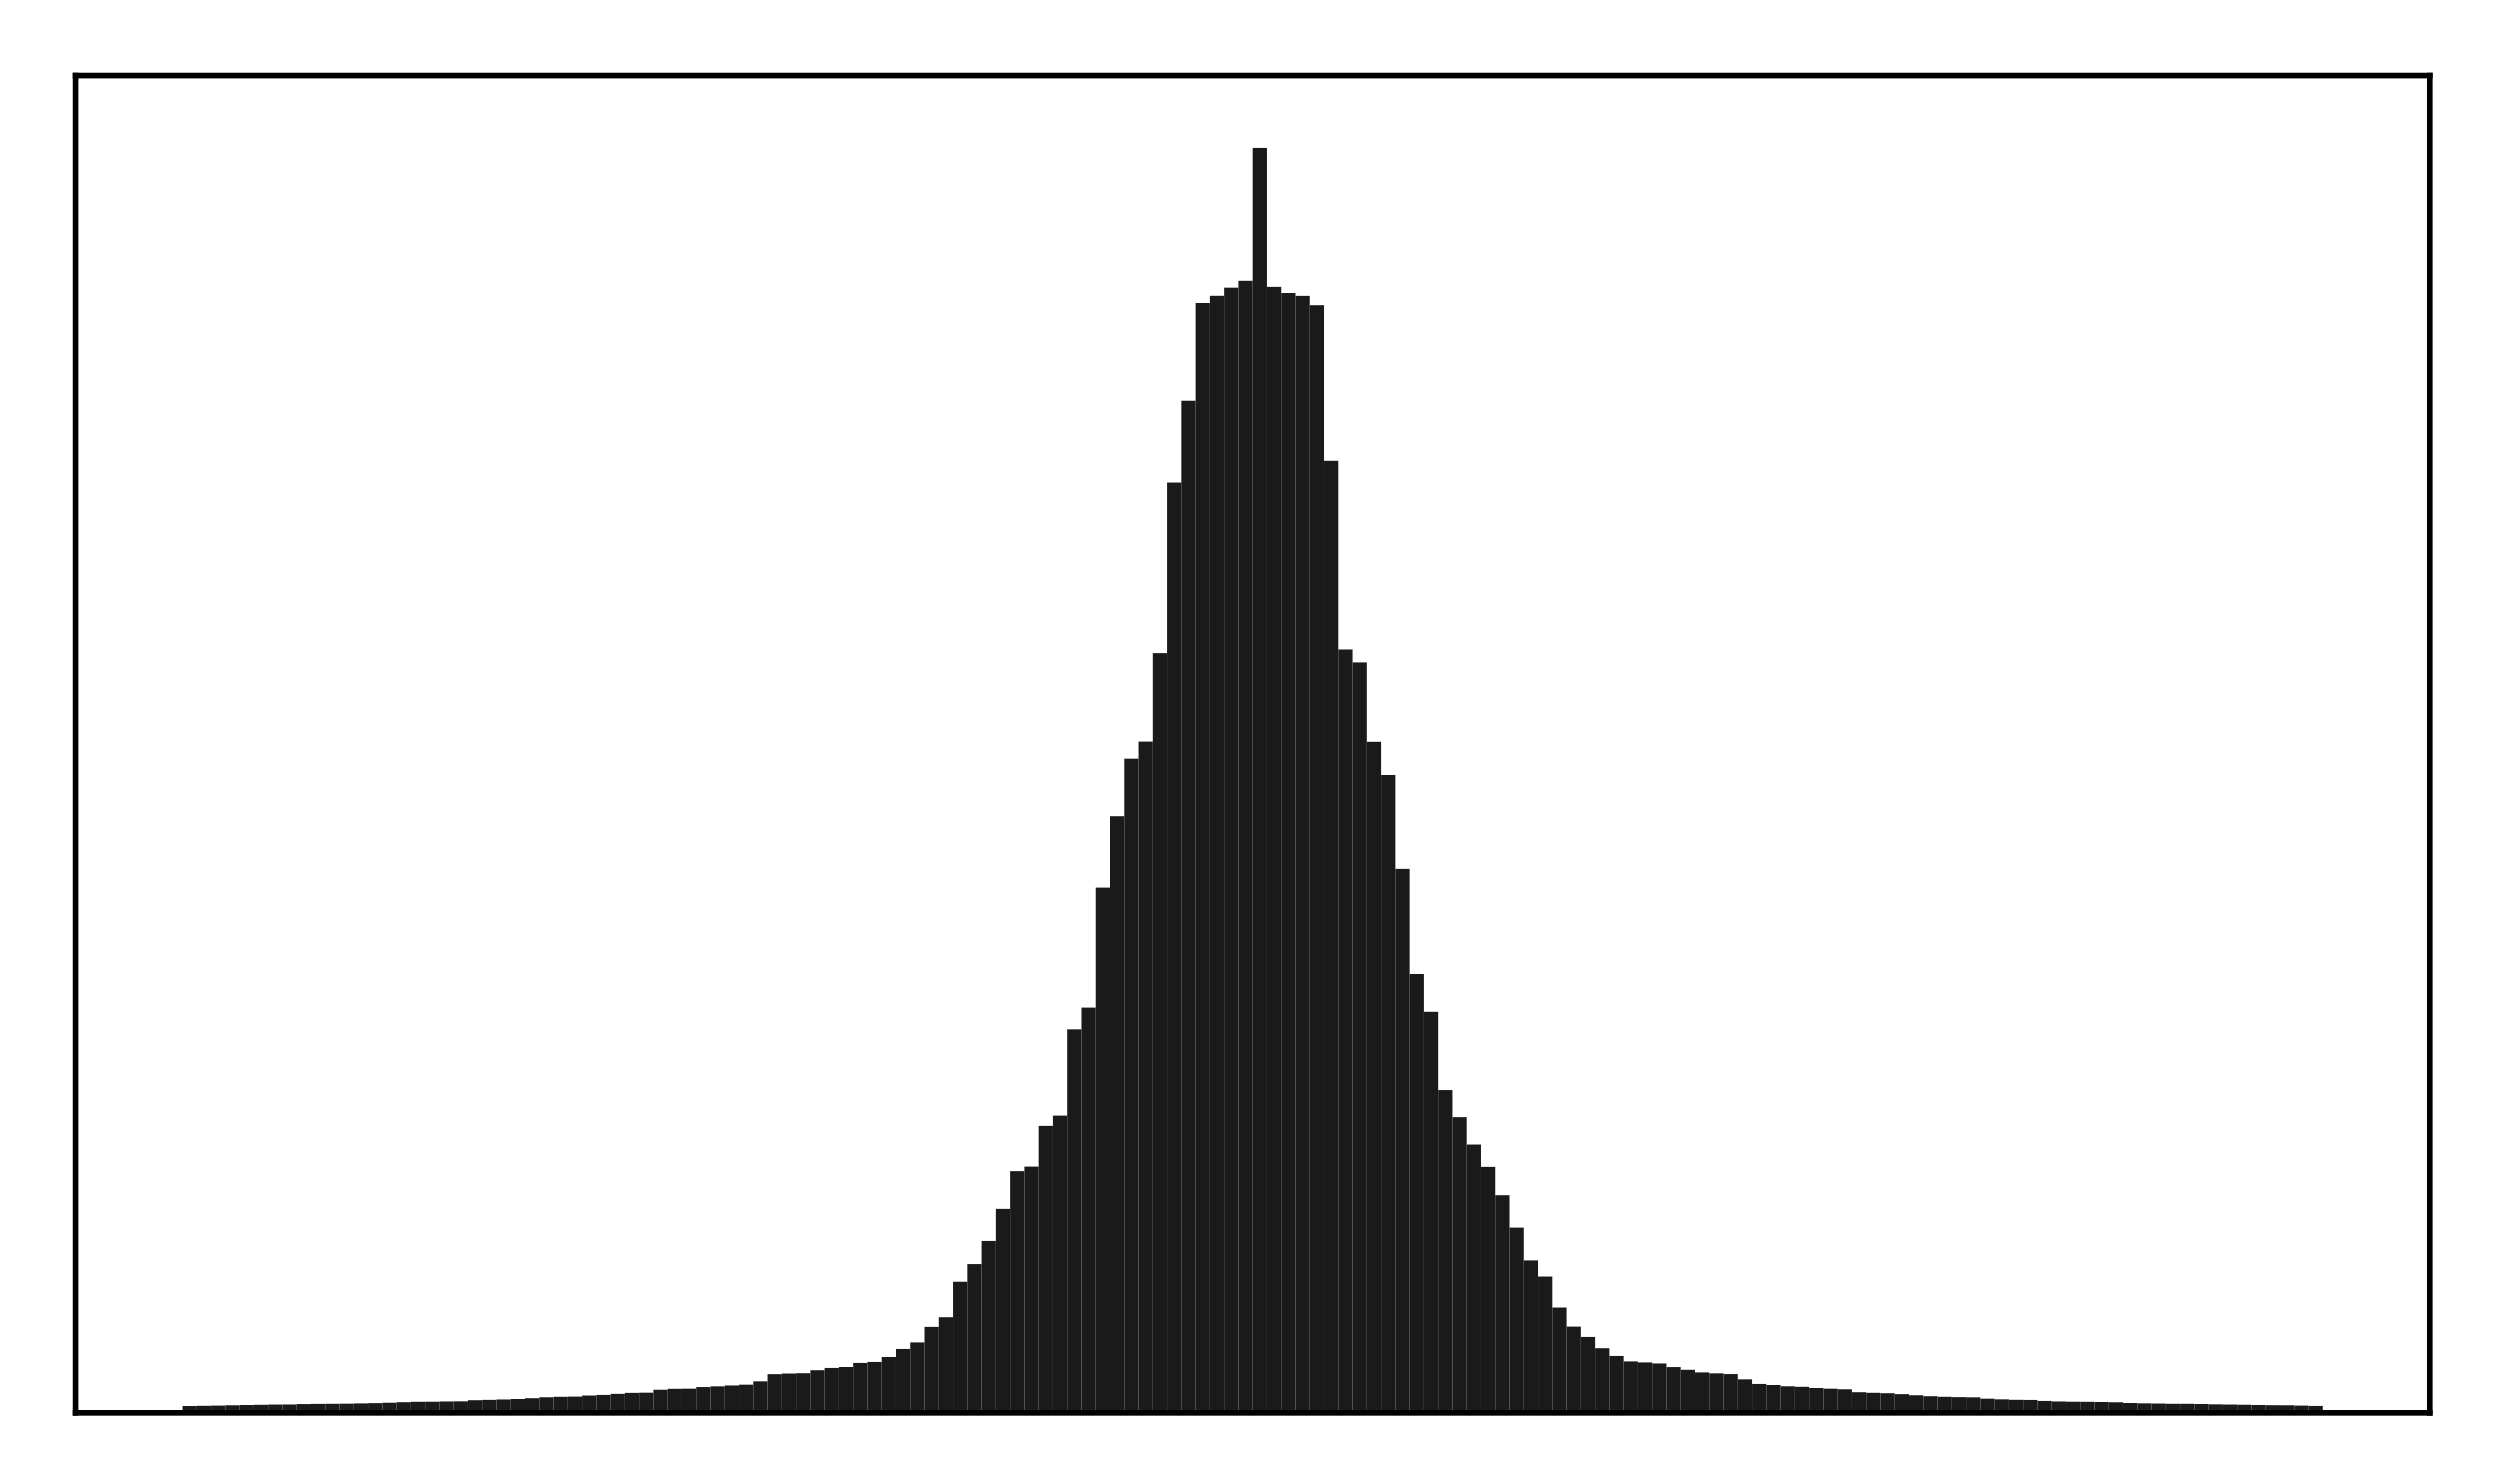 <?xml version="1.0" encoding="utf-8" standalone="no"?>
<!DOCTYPE svg PUBLIC "-//W3C//DTD SVG 1.1//EN"
  "http://www.w3.org/Graphics/SVG/1.1/DTD/svg11.dtd">
<!-- Created with matplotlib (http://matplotlib.org/) -->
<svg height="210pt" version="1.1" viewBox="0 0 354 210" width="354pt" xmlns="http://www.w3.org/2000/svg" xmlns:xlink="http://www.w3.org/1999/xlink">
 <defs>
  <style type="text/css">
*{stroke-linecap:butt;stroke-linejoin:round;}
  </style>
 </defs>
 <g id="figure_1">
  <g id="patch_1">
   <path d="M 0 210.76 
L 354.76 210.76 
L 354.76 0 
L 0 0 
z
" style="fill:#ffffff;"/>
  </g>
  <g id="axes_1">
   <g id="patch_2">
    <path d="M 10.7 200.06 
L 344.06 200.06 
L 344.06 10.7 
L 10.7 10.7 
z
" style="fill:#ffffff;"/>
   </g>
   <g id="patch_3">
    <path clip-path="url(#p3026531a85)" d="M 25.853 200.06 
L 27.873 200.06 
L 27.873 199.089 
L 25.853 199.089 
z
" style="fill:#1a1a1a;"/>
   </g>
   <g id="patch_4">
    <path clip-path="url(#p3026531a85)" d="M 27.873 200.06 
L 29.893 200.06 
L 29.893 199.061 
L 27.873 199.061 
z
" style="fill:#1a1a1a;"/>
   </g>
   <g id="patch_5">
    <path clip-path="url(#p3026531a85)" d="M 29.893 200.06 
L 31.914 200.06 
L 31.914 199.037 
L 29.893 199.037 
z
" style="fill:#1a1a1a;"/>
   </g>
   <g id="patch_6">
    <path clip-path="url(#p3026531a85)" d="M 31.914 200.06 
L 33.934 200.06 
L 33.934 198.982 
L 31.914 198.982 
z
" style="fill:#1a1a1a;"/>
   </g>
   <g id="patch_7">
    <path clip-path="url(#p3026531a85)" d="M 33.934 200.06 
L 35.955 200.06 
L 35.955 198.949 
L 33.934 198.949 
z
" style="fill:#1a1a1a;"/>
   </g>
   <g id="patch_8">
    <path clip-path="url(#p3026531a85)" d="M 35.955 200.06 
L 37.975 200.06 
L 37.975 198.917 
L 35.955 198.917 
z
" style="fill:#1a1a1a;"/>
   </g>
   <g id="patch_9">
    <path clip-path="url(#p3026531a85)" d="M 37.975 200.06 
L 39.995 200.06 
L 39.995 198.886 
L 37.975 198.886 
z
" style="fill:#1a1a1a;"/>
   </g>
   <g id="patch_10">
    <path clip-path="url(#p3026531a85)" d="M 39.995 200.06 
L 42.016 200.06 
L 42.016 198.874 
L 39.995 198.874 
z
" style="fill:#1a1a1a;"/>
   </g>
   <g id="patch_11">
    <path clip-path="url(#p3026531a85)" d="M 42.016 200.06 
L 44.036 200.06 
L 44.036 198.813 
L 42.016 198.813 
z
" style="fill:#1a1a1a;"/>
   </g>
   <g id="patch_12">
    <path clip-path="url(#p3026531a85)" d="M 44.036 200.06 
L 46.056 200.06 
L 46.056 198.784 
L 44.036 198.784 
z
" style="fill:#1a1a1a;"/>
   </g>
   <g id="patch_13">
    <path clip-path="url(#p3026531a85)" d="M 46.056 200.06 
L 48.077 200.06 
L 48.077 198.774 
L 46.056 198.774 
z
" style="fill:#1a1a1a;"/>
   </g>
   <g id="patch_14">
    <path clip-path="url(#p3026531a85)" d="M 48.077 200.06 
L 50.097 200.06 
L 50.097 198.763 
L 48.077 198.763 
z
" style="fill:#1a1a1a;"/>
   </g>
   <g id="patch_15">
    <path clip-path="url(#p3026531a85)" d="M 50.097 200.06 
L 52.117 200.06 
L 52.117 198.719 
L 50.097 198.719 
z
" style="fill:#1a1a1a;"/>
   </g>
   <g id="patch_16">
    <path clip-path="url(#p3026531a85)" d="M 52.117 200.06 
L 54.138 200.06 
L 54.138 198.682 
L 52.117 198.682 
z
" style="fill:#1a1a1a;"/>
   </g>
   <g id="patch_17">
    <path clip-path="url(#p3026531a85)" d="M 54.138 200.06 
L 56.158 200.06 
L 56.158 198.627 
L 54.138 198.627 
z
" style="fill:#1a1a1a;"/>
   </g>
   <g id="patch_18">
    <path clip-path="url(#p3026531a85)" d="M 56.158 200.06 
L 58.179 200.06 
L 58.179 198.552 
L 56.158 198.552 
z
" style="fill:#1a1a1a;"/>
   </g>
   <g id="patch_19">
    <path clip-path="url(#p3026531a85)" d="M 58.179 200.06 
L 60.199 200.06 
L 60.199 198.495 
L 58.179 198.495 
z
" style="fill:#1a1a1a;"/>
   </g>
   <g id="patch_20">
    <path clip-path="url(#p3026531a85)" d="M 60.199 200.06 
L 62.219 200.06 
L 62.219 198.488 
L 60.199 198.488 
z
" style="fill:#1a1a1a;"/>
   </g>
   <g id="patch_21">
    <path clip-path="url(#p3026531a85)" d="M 62.219 200.06 
L 64.24 200.06 
L 64.24 198.451 
L 62.219 198.451 
z
" style="fill:#1a1a1a;"/>
   </g>
   <g id="patch_22">
    <path clip-path="url(#p3026531a85)" d="M 64.24 200.06 
L 66.26 200.06 
L 66.26 198.432 
L 64.24 198.432 
z
" style="fill:#1a1a1a;"/>
   </g>
   <g id="patch_23">
    <path clip-path="url(#p3026531a85)" d="M 66.26 200.06 
L 68.28 200.06 
L 68.28 198.271 
L 66.26 198.271 
z
" style="fill:#1a1a1a;"/>
   </g>
   <g id="patch_24">
    <path clip-path="url(#p3026531a85)" d="M 68.28 200.06 
L 70.301 200.06 
L 70.301 198.217 
L 68.28 198.217 
z
" style="fill:#1a1a1a;"/>
   </g>
   <g id="patch_25">
    <path clip-path="url(#p3026531a85)" d="M 70.301 200.06 
L 72.321 200.06 
L 72.321 198.167 
L 70.301 198.167 
z
" style="fill:#1a1a1a;"/>
   </g>
   <g id="patch_26">
    <path clip-path="url(#p3026531a85)" d="M 72.321 200.06 
L 74.341 200.06 
L 74.341 198.103 
L 72.321 198.103 
z
" style="fill:#1a1a1a;"/>
   </g>
   <g id="patch_27">
    <path clip-path="url(#p3026531a85)" d="M 74.341 200.06 
L 76.362 200.06 
L 76.362 197.986 
L 74.341 197.986 
z
" style="fill:#1a1a1a;"/>
   </g>
   <g id="patch_28">
    <path clip-path="url(#p3026531a85)" d="M 76.362 200.06 
L 78.382 200.06 
L 78.382 197.855 
L 76.362 197.855 
z
" style="fill:#1a1a1a;"/>
   </g>
   <g id="patch_29">
    <path clip-path="url(#p3026531a85)" d="M 78.382 200.06 
L 80.403 200.06 
L 80.403 197.791 
L 78.382 197.791 
z
" style="fill:#1a1a1a;"/>
   </g>
   <g id="patch_30">
    <path clip-path="url(#p3026531a85)" d="M 80.403 200.06 
L 82.423 200.06 
L 82.423 197.757 
L 80.403 197.757 
z
" style="fill:#1a1a1a;"/>
   </g>
   <g id="patch_31">
    <path clip-path="url(#p3026531a85)" d="M 82.423 200.06 
L 84.443 200.06 
L 84.443 197.604 
L 82.423 197.604 
z
" style="fill:#1a1a1a;"/>
   </g>
   <g id="patch_32">
    <path clip-path="url(#p3026531a85)" d="M 84.443 200.06 
L 86.464 200.06 
L 86.464 197.525 
L 84.443 197.525 
z
" style="fill:#1a1a1a;"/>
   </g>
   <g id="patch_33">
    <path clip-path="url(#p3026531a85)" d="M 86.464 200.06 
L 88.484 200.06 
L 88.484 197.371 
L 86.464 197.371 
z
" style="fill:#1a1a1a;"/>
   </g>
   <g id="patch_34">
    <path clip-path="url(#p3026531a85)" d="M 88.484 200.06 
L 90.504 200.06 
L 90.504 197.227 
L 88.484 197.227 
z
" style="fill:#1a1a1a;"/>
   </g>
   <g id="patch_35">
    <path clip-path="url(#p3026531a85)" d="M 90.504 200.06 
L 92.525 200.06 
L 92.525 197.206 
L 90.504 197.206 
z
" style="fill:#1a1a1a;"/>
   </g>
   <g id="patch_36">
    <path clip-path="url(#p3026531a85)" d="M 92.525 200.06 
L 94.545 200.06 
L 94.545 196.788 
L 92.525 196.788 
z
" style="fill:#1a1a1a;"/>
   </g>
   <g id="patch_37">
    <path clip-path="url(#p3026531a85)" d="M 94.545 200.06 
L 96.565 200.06 
L 96.565 196.653 
L 94.545 196.653 
z
" style="fill:#1a1a1a;"/>
   </g>
   <g id="patch_38">
    <path clip-path="url(#p3026531a85)" d="M 96.565 200.06 
L 98.586 200.06 
L 98.586 196.632 
L 96.565 196.632 
z
" style="fill:#1a1a1a;"/>
   </g>
   <g id="patch_39">
    <path clip-path="url(#p3026531a85)" d="M 98.586 200.06 
L 100.606 200.06 
L 100.606 196.407 
L 98.586 196.407 
z
" style="fill:#1a1a1a;"/>
   </g>
   <g id="patch_40">
    <path clip-path="url(#p3026531a85)" d="M 100.606 200.06 
L 102.627 200.06 
L 102.627 196.303 
L 100.606 196.303 
z
" style="fill:#1a1a1a;"/>
   </g>
   <g id="patch_41">
    <path clip-path="url(#p3026531a85)" d="M 102.627 200.06 
L 104.647 200.06 
L 104.647 196.186 
L 102.627 196.186 
z
" style="fill:#1a1a1a;"/>
   </g>
   <g id="patch_42">
    <path clip-path="url(#p3026531a85)" d="M 104.647 200.06 
L 106.667 200.06 
L 106.667 196.069 
L 104.647 196.069 
z
" style="fill:#1a1a1a;"/>
   </g>
   <g id="patch_43">
    <path clip-path="url(#p3026531a85)" d="M 106.667 200.06 
L 108.688 200.06 
L 108.688 195.597 
L 106.667 195.597 
z
" style="fill:#1a1a1a;"/>
   </g>
   <g id="patch_44">
    <path clip-path="url(#p3026531a85)" d="M 108.688 200.06 
L 110.708 200.06 
L 110.708 194.575 
L 108.688 194.575 
z
" style="fill:#1a1a1a;"/>
   </g>
   <g id="patch_45">
    <path clip-path="url(#p3026531a85)" d="M 110.708 200.06 
L 112.728 200.06 
L 112.728 194.492 
L 110.708 194.492 
z
" style="fill:#1a1a1a;"/>
   </g>
   <g id="patch_46">
    <path clip-path="url(#p3026531a85)" d="M 112.728 200.06 
L 114.749 200.06 
L 114.749 194.448 
L 112.728 194.448 
z
" style="fill:#1a1a1a;"/>
   </g>
   <g id="patch_47">
    <path clip-path="url(#p3026531a85)" d="M 114.749 200.06 
L 116.769 200.06 
L 116.769 194.023 
L 114.749 194.023 
z
" style="fill:#1a1a1a;"/>
   </g>
   <g id="patch_48">
    <path clip-path="url(#p3026531a85)" d="M 116.769 200.06 
L 118.789 200.06 
L 118.789 193.695 
L 116.769 193.695 
z
" style="fill:#1a1a1a;"/>
   </g>
   <g id="patch_49">
    <path clip-path="url(#p3026531a85)" d="M 118.789 200.06 
L 120.81 200.06 
L 120.81 193.566 
L 118.789 193.566 
z
" style="fill:#1a1a1a;"/>
   </g>
   <g id="patch_50">
    <path clip-path="url(#p3026531a85)" d="M 120.81 200.06 
L 122.83 200.06 
L 122.83 192.996 
L 120.81 192.996 
z
" style="fill:#1a1a1a;"/>
   </g>
   <g id="patch_51">
    <path clip-path="url(#p3026531a85)" d="M 122.83 200.06 
L 124.851 200.06 
L 124.851 192.85 
L 122.83 192.85 
z
" style="fill:#1a1a1a;"/>
   </g>
   <g id="patch_52">
    <path clip-path="url(#p3026531a85)" d="M 124.851 200.06 
L 126.871 200.06 
L 126.871 192.151 
L 124.851 192.151 
z
" style="fill:#1a1a1a;"/>
   </g>
   <g id="patch_53">
    <path clip-path="url(#p3026531a85)" d="M 126.871 200.06 
L 128.891 200.06 
L 128.891 191.009 
L 126.871 191.009 
z
" style="fill:#1a1a1a;"/>
   </g>
   <g id="patch_54">
    <path clip-path="url(#p3026531a85)" d="M 128.891 200.06 
L 130.912 200.06 
L 130.912 190.079 
L 128.891 190.079 
z
" style="fill:#1a1a1a;"/>
   </g>
   <g id="patch_55">
    <path clip-path="url(#p3026531a85)" d="M 130.912 200.06 
L 132.932 200.06 
L 132.932 187.881 
L 130.912 187.881 
z
" style="fill:#1a1a1a;"/>
   </g>
   <g id="patch_56">
    <path clip-path="url(#p3026531a85)" d="M 132.932 200.06 
L 134.952 200.06 
L 134.952 186.52 
L 132.932 186.52 
z
" style="fill:#1a1a1a;"/>
   </g>
   <g id="patch_57">
    <path clip-path="url(#p3026531a85)" d="M 134.952 200.06 
L 136.973 200.06 
L 136.973 181.494 
L 134.952 181.494 
z
" style="fill:#1a1a1a;"/>
   </g>
   <g id="patch_58">
    <path clip-path="url(#p3026531a85)" d="M 136.973 200.06 
L 138.993 200.06 
L 138.993 178.992 
L 136.973 178.992 
z
" style="fill:#1a1a1a;"/>
   </g>
   <g id="patch_59">
    <path clip-path="url(#p3026531a85)" d="M 138.993 200.06 
L 141.013 200.06 
L 141.013 175.718 
L 138.993 175.718 
z
" style="fill:#1a1a1a;"/>
   </g>
   <g id="patch_60">
    <path clip-path="url(#p3026531a85)" d="M 141.013 200.06 
L 143.034 200.06 
L 143.034 171.171 
L 141.013 171.171 
z
" style="fill:#1a1a1a;"/>
   </g>
   <g id="patch_61">
    <path clip-path="url(#p3026531a85)" d="M 143.034 200.06 
L 145.054 200.06 
L 145.054 165.828 
L 143.034 165.828 
z
" style="fill:#1a1a1a;"/>
   </g>
   <g id="patch_62">
    <path clip-path="url(#p3026531a85)" d="M 145.054 200.06 
L 147.075 200.06 
L 147.075 165.192 
L 145.054 165.192 
z
" style="fill:#1a1a1a;"/>
   </g>
   <g id="patch_63">
    <path clip-path="url(#p3026531a85)" d="M 147.075 200.06 
L 149.095 200.06 
L 149.095 159.425 
L 147.075 159.425 
z
" style="fill:#1a1a1a;"/>
   </g>
   <g id="patch_64">
    <path clip-path="url(#p3026531a85)" d="M 149.095 200.06 
L 151.115 200.06 
L 151.115 157.967 
L 149.095 157.967 
z
" style="fill:#1a1a1a;"/>
   </g>
   <g id="patch_65">
    <path clip-path="url(#p3026531a85)" d="M 151.115 200.06 
L 153.136 200.06 
L 153.136 145.754 
L 151.115 145.754 
z
" style="fill:#1a1a1a;"/>
   </g>
   <g id="patch_66">
    <path clip-path="url(#p3026531a85)" d="M 153.136 200.06 
L 155.156 200.06 
L 155.156 142.681 
L 153.136 142.681 
z
" style="fill:#1a1a1a;"/>
   </g>
   <g id="patch_67">
    <path clip-path="url(#p3026531a85)" d="M 155.156 200.06 
L 157.176 200.06 
L 157.176 125.689 
L 155.156 125.689 
z
" style="fill:#1a1a1a;"/>
   </g>
   <g id="patch_68">
    <path clip-path="url(#p3026531a85)" d="M 157.176 200.06 
L 159.197 200.06 
L 159.197 115.573 
L 157.176 115.573 
z
" style="fill:#1a1a1a;"/>
   </g>
   <g id="patch_69">
    <path clip-path="url(#p3026531a85)" d="M 159.197 200.06 
L 161.217 200.06 
L 161.217 107.429 
L 159.197 107.429 
z
" style="fill:#1a1a1a;"/>
   </g>
   <g id="patch_70">
    <path clip-path="url(#p3026531a85)" d="M 161.217 200.06 
L 163.237 200.06 
L 163.237 105.009 
L 161.217 105.009 
z
" style="fill:#1a1a1a;"/>
   </g>
   <g id="patch_71">
    <path clip-path="url(#p3026531a85)" d="M 163.237 200.06 
L 165.258 200.06 
L 165.258 92.482 
L 163.237 92.482 
z
" style="fill:#1a1a1a;"/>
   </g>
   <g id="patch_72">
    <path clip-path="url(#p3026531a85)" d="M 165.258 200.06 
L 167.278 200.06 
L 167.278 68.323 
L 165.258 68.323 
z
" style="fill:#1a1a1a;"/>
   </g>
   <g id="patch_73">
    <path clip-path="url(#p3026531a85)" d="M 167.278 200.06 
L 169.299 200.06 
L 169.299 56.745 
L 167.278 56.745 
z
" style="fill:#1a1a1a;"/>
   </g>
   <g id="patch_74">
    <path clip-path="url(#p3026531a85)" d="M 169.299 200.06 
L 171.319 200.06 
L 171.319 42.902 
L 169.299 42.902 
z
" style="fill:#1a1a1a;"/>
   </g>
   <g id="patch_75">
    <path clip-path="url(#p3026531a85)" d="M 171.319 200.06 
L 173.339 200.06 
L 173.339 41.89 
L 171.319 41.89 
z
" style="fill:#1a1a1a;"/>
   </g>
   <g id="patch_76">
    <path clip-path="url(#p3026531a85)" d="M 173.339 200.06 
L 175.36 200.06 
L 175.36 40.738 
L 173.339 40.738 
z
" style="fill:#1a1a1a;"/>
   </g>
   <g id="patch_77">
    <path clip-path="url(#p3026531a85)" d="M 175.36 200.06 
L 177.38 200.06 
L 177.38 39.761 
L 175.36 39.761 
z
" style="fill:#1a1a1a;"/>
   </g>
   <g id="patch_78">
    <path clip-path="url(#p3026531a85)" d="M 177.38 200.06 
L 179.4 200.06 
L 179.4 20.947 
L 177.38 20.947 
z
" style="fill:#1a1a1a;"/>
   </g>
   <g id="patch_79">
    <path clip-path="url(#p3026531a85)" d="M 179.4 200.06 
L 181.421 200.06 
L 181.421 40.625 
L 179.4 40.625 
z
" style="fill:#1a1a1a;"/>
   </g>
   <g id="patch_80">
    <path clip-path="url(#p3026531a85)" d="M 181.421 200.06 
L 183.441 200.06 
L 183.441 41.488 
L 181.421 41.488 
z
" style="fill:#1a1a1a;"/>
   </g>
   <g id="patch_81">
    <path clip-path="url(#p3026531a85)" d="M 183.441 200.06 
L 185.461 200.06 
L 185.461 41.894 
L 183.441 41.894 
z
" style="fill:#1a1a1a;"/>
   </g>
   <g id="patch_82">
    <path clip-path="url(#p3026531a85)" d="M 185.461 200.06 
L 187.482 200.06 
L 187.482 43.216 
L 185.461 43.216 
z
" style="fill:#1a1a1a;"/>
   </g>
   <g id="patch_83">
    <path clip-path="url(#p3026531a85)" d="M 187.482 200.06 
L 189.502 200.06 
L 189.502 65.249 
L 187.482 65.249 
z
" style="fill:#1a1a1a;"/>
   </g>
   <g id="patch_84">
    <path clip-path="url(#p3026531a85)" d="M 189.502 200.06 
L 191.523 200.06 
L 191.523 91.962 
L 189.502 91.962 
z
" style="fill:#1a1a1a;"/>
   </g>
   <g id="patch_85">
    <path clip-path="url(#p3026531a85)" d="M 191.523 200.06 
L 193.543 200.06 
L 193.543 93.791 
L 191.523 93.791 
z
" style="fill:#1a1a1a;"/>
   </g>
   <g id="patch_86">
    <path clip-path="url(#p3026531a85)" d="M 193.543 200.06 
L 195.563 200.06 
L 195.563 105.037 
L 193.543 105.037 
z
" style="fill:#1a1a1a;"/>
   </g>
   <g id="patch_87">
    <path clip-path="url(#p3026531a85)" d="M 195.563 200.06 
L 197.584 200.06 
L 197.584 109.74 
L 195.563 109.74 
z
" style="fill:#1a1a1a;"/>
   </g>
   <g id="patch_88">
    <path clip-path="url(#p3026531a85)" d="M 197.584 200.06 
L 199.604 200.06 
L 199.604 123.027 
L 197.584 123.027 
z
" style="fill:#1a1a1a;"/>
   </g>
   <g id="patch_89">
    <path clip-path="url(#p3026531a85)" d="M 199.604 200.06 
L 201.624 200.06 
L 201.624 137.92 
L 199.604 137.92 
z
" style="fill:#1a1a1a;"/>
   </g>
   <g id="patch_90">
    <path clip-path="url(#p3026531a85)" d="M 201.624 200.06 
L 203.645 200.06 
L 203.645 143.272 
L 201.624 143.272 
z
" style="fill:#1a1a1a;"/>
   </g>
   <g id="patch_91">
    <path clip-path="url(#p3026531a85)" d="M 203.645 200.06 
L 205.665 200.06 
L 205.665 154.353 
L 203.645 154.353 
z
" style="fill:#1a1a1a;"/>
   </g>
   <g id="patch_92">
    <path clip-path="url(#p3026531a85)" d="M 205.665 200.06 
L 207.685 200.06 
L 207.685 158.188 
L 205.665 158.188 
z
" style="fill:#1a1a1a;"/>
   </g>
   <g id="patch_93">
    <path clip-path="url(#p3026531a85)" d="M 207.685 200.06 
L 209.706 200.06 
L 209.706 162.069 
L 207.685 162.069 
z
" style="fill:#1a1a1a;"/>
   </g>
   <g id="patch_94">
    <path clip-path="url(#p3026531a85)" d="M 209.706 200.06 
L 211.726 200.06 
L 211.726 165.233 
L 209.706 165.233 
z
" style="fill:#1a1a1a;"/>
   </g>
   <g id="patch_95">
    <path clip-path="url(#p3026531a85)" d="M 211.726 200.06 
L 213.747 200.06 
L 213.747 169.24 
L 211.726 169.24 
z
" style="fill:#1a1a1a;"/>
   </g>
   <g id="patch_96">
    <path clip-path="url(#p3026531a85)" d="M 213.747 200.06 
L 215.767 200.06 
L 215.767 173.831 
L 213.747 173.831 
z
" style="fill:#1a1a1a;"/>
   </g>
   <g id="patch_97">
    <path clip-path="url(#p3026531a85)" d="M 215.767 200.06 
L 217.787 200.06 
L 217.787 178.47 
L 215.767 178.47 
z
" style="fill:#1a1a1a;"/>
   </g>
   <g id="patch_98">
    <path clip-path="url(#p3026531a85)" d="M 217.787 200.06 
L 219.808 200.06 
L 219.808 180.761 
L 217.787 180.761 
z
" style="fill:#1a1a1a;"/>
   </g>
   <g id="patch_99">
    <path clip-path="url(#p3026531a85)" d="M 219.808 200.06 
L 221.828 200.06 
L 221.828 185.144 
L 219.808 185.144 
z
" style="fill:#1a1a1a;"/>
   </g>
   <g id="patch_100">
    <path clip-path="url(#p3026531a85)" d="M 221.828 200.06 
L 223.848 200.06 
L 223.848 187.846 
L 221.828 187.846 
z
" style="fill:#1a1a1a;"/>
   </g>
   <g id="patch_101">
    <path clip-path="url(#p3026531a85)" d="M 223.848 200.06 
L 225.869 200.06 
L 225.869 189.311 
L 223.848 189.311 
z
" style="fill:#1a1a1a;"/>
   </g>
   <g id="patch_102">
    <path clip-path="url(#p3026531a85)" d="M 225.869 200.06 
L 227.889 200.06 
L 227.889 190.904 
L 225.869 190.904 
z
" style="fill:#1a1a1a;"/>
   </g>
   <g id="patch_103">
    <path clip-path="url(#p3026531a85)" d="M 227.889 200.06 
L 229.909 200.06 
L 229.909 191.999 
L 227.889 191.999 
z
" style="fill:#1a1a1a;"/>
   </g>
   <g id="patch_104">
    <path clip-path="url(#p3026531a85)" d="M 229.909 200.06 
L 231.93 200.06 
L 231.93 192.775 
L 229.909 192.775 
z
" style="fill:#1a1a1a;"/>
   </g>
   <g id="patch_105">
    <path clip-path="url(#p3026531a85)" d="M 231.93 200.06 
L 233.95 200.06 
L 233.95 192.912 
L 231.93 192.912 
z
" style="fill:#1a1a1a;"/>
   </g>
   <g id="patch_106">
    <path clip-path="url(#p3026531a85)" d="M 233.95 200.06 
L 235.971 200.06 
L 235.971 193.071 
L 233.95 193.071 
z
" style="fill:#1a1a1a;"/>
   </g>
   <g id="patch_107">
    <path clip-path="url(#p3026531a85)" d="M 235.971 200.06 
L 237.991 200.06 
L 237.991 193.576 
L 235.971 193.576 
z
" style="fill:#1a1a1a;"/>
   </g>
   <g id="patch_108">
    <path clip-path="url(#p3026531a85)" d="M 237.991 200.06 
L 240.011 200.06 
L 240.011 193.967 
L 237.991 193.967 
z
" style="fill:#1a1a1a;"/>
   </g>
   <g id="patch_109">
    <path clip-path="url(#p3026531a85)" d="M 240.011 200.06 
L 242.032 200.06 
L 242.032 194.327 
L 240.011 194.327 
z
" style="fill:#1a1a1a;"/>
   </g>
   <g id="patch_110">
    <path clip-path="url(#p3026531a85)" d="M 242.032 200.06 
L 244.052 200.06 
L 244.052 194.466 
L 242.032 194.466 
z
" style="fill:#1a1a1a;"/>
   </g>
   <g id="patch_111">
    <path clip-path="url(#p3026531a85)" d="M 244.052 200.06 
L 246.072 200.06 
L 246.072 194.565 
L 244.052 194.565 
z
" style="fill:#1a1a1a;"/>
   </g>
   <g id="patch_112">
    <path clip-path="url(#p3026531a85)" d="M 246.072 200.06 
L 248.093 200.06 
L 248.093 195.311 
L 246.072 195.311 
z
" style="fill:#1a1a1a;"/>
   </g>
   <g id="patch_113">
    <path clip-path="url(#p3026531a85)" d="M 248.093 200.06 
L 250.113 200.06 
L 250.113 195.969 
L 248.093 195.969 
z
" style="fill:#1a1a1a;"/>
   </g>
   <g id="patch_114">
    <path clip-path="url(#p3026531a85)" d="M 250.113 200.06 
L 252.133 200.06 
L 252.133 196.118 
L 250.113 196.118 
z
" style="fill:#1a1a1a;"/>
   </g>
   <g id="patch_115">
    <path clip-path="url(#p3026531a85)" d="M 252.133 200.06 
L 254.154 200.06 
L 254.154 196.297 
L 252.133 196.297 
z
" style="fill:#1a1a1a;"/>
   </g>
   <g id="patch_116">
    <path clip-path="url(#p3026531a85)" d="M 254.154 200.06 
L 256.174 200.06 
L 256.174 196.368 
L 254.154 196.368 
z
" style="fill:#1a1a1a;"/>
   </g>
   <g id="patch_117">
    <path clip-path="url(#p3026531a85)" d="M 256.174 200.06 
L 258.195 200.06 
L 258.195 196.537 
L 256.174 196.537 
z
" style="fill:#1a1a1a;"/>
   </g>
   <g id="patch_118">
    <path clip-path="url(#p3026531a85)" d="M 258.195 200.06 
L 260.215 200.06 
L 260.215 196.633 
L 258.195 196.633 
z
" style="fill:#1a1a1a;"/>
   </g>
   <g id="patch_119">
    <path clip-path="url(#p3026531a85)" d="M 260.215 200.06 
L 262.235 200.06 
L 262.235 196.718 
L 260.215 196.718 
z
" style="fill:#1a1a1a;"/>
   </g>
   <g id="patch_120">
    <path clip-path="url(#p3026531a85)" d="M 262.235 200.06 
L 264.256 200.06 
L 264.256 197.14 
L 262.235 197.14 
z
" style="fill:#1a1a1a;"/>
   </g>
   <g id="patch_121">
    <path clip-path="url(#p3026531a85)" d="M 264.256 200.06 
L 266.276 200.06 
L 266.276 197.218 
L 264.256 197.218 
z
" style="fill:#1a1a1a;"/>
   </g>
   <g id="patch_122">
    <path clip-path="url(#p3026531a85)" d="M 266.276 200.06 
L 268.296 200.06 
L 268.296 197.274 
L 266.276 197.274 
z
" style="fill:#1a1a1a;"/>
   </g>
   <g id="patch_123">
    <path clip-path="url(#p3026531a85)" d="M 268.296 200.06 
L 270.317 200.06 
L 270.317 197.408 
L 268.296 197.408 
z
" style="fill:#1a1a1a;"/>
   </g>
   <g id="patch_124">
    <path clip-path="url(#p3026531a85)" d="M 270.317 200.06 
L 272.337 200.06 
L 272.337 197.569 
L 270.317 197.569 
z
" style="fill:#1a1a1a;"/>
   </g>
   <g id="patch_125">
    <path clip-path="url(#p3026531a85)" d="M 272.337 200.06 
L 274.357 200.06 
L 274.357 197.703 
L 272.337 197.703 
z
" style="fill:#1a1a1a;"/>
   </g>
   <g id="patch_126">
    <path clip-path="url(#p3026531a85)" d="M 274.357 200.06 
L 276.378 200.06 
L 276.378 197.785 
L 274.357 197.785 
z
" style="fill:#1a1a1a;"/>
   </g>
   <g id="patch_127">
    <path clip-path="url(#p3026531a85)" d="M 276.378 200.06 
L 278.398 200.06 
L 278.398 197.835 
L 276.378 197.835 
z
" style="fill:#1a1a1a;"/>
   </g>
   <g id="patch_128">
    <path clip-path="url(#p3026531a85)" d="M 278.398 200.06 
L 280.419 200.06 
L 280.419 197.866 
L 278.398 197.866 
z
" style="fill:#1a1a1a;"/>
   </g>
   <g id="patch_129">
    <path clip-path="url(#p3026531a85)" d="M 280.419 200.06 
L 282.439 200.06 
L 282.439 198.047 
L 280.419 198.047 
z
" style="fill:#1a1a1a;"/>
   </g>
   <g id="patch_130">
    <path clip-path="url(#p3026531a85)" d="M 282.439 200.06 
L 284.459 200.06 
L 284.459 198.142 
L 282.439 198.142 
z
" style="fill:#1a1a1a;"/>
   </g>
   <g id="patch_131">
    <path clip-path="url(#p3026531a85)" d="M 284.459 200.06 
L 286.48 200.06 
L 286.48 198.214 
L 284.459 198.214 
z
" style="fill:#1a1a1a;"/>
   </g>
   <g id="patch_132">
    <path clip-path="url(#p3026531a85)" d="M 286.48 200.06 
L 288.5 200.06 
L 288.5 198.234 
L 286.48 198.234 
z
" style="fill:#1a1a1a;"/>
   </g>
   <g id="patch_133">
    <path clip-path="url(#p3026531a85)" d="M 288.5 200.06 
L 290.52 200.06 
L 290.52 198.371 
L 288.5 198.371 
z
" style="fill:#1a1a1a;"/>
   </g>
   <g id="patch_134">
    <path clip-path="url(#p3026531a85)" d="M 290.52 200.06 
L 292.541 200.06 
L 292.541 198.444 
L 290.52 198.444 
z
" style="fill:#1a1a1a;"/>
   </g>
   <g id="patch_135">
    <path clip-path="url(#p3026531a85)" d="M 292.541 200.06 
L 294.561 200.06 
L 294.561 198.485 
L 292.541 198.485 
z
" style="fill:#1a1a1a;"/>
   </g>
   <g id="patch_136">
    <path clip-path="url(#p3026531a85)" d="M 294.561 200.06 
L 296.581 200.06 
L 296.581 198.492 
L 294.561 198.492 
z
" style="fill:#1a1a1a;"/>
   </g>
   <g id="patch_137">
    <path clip-path="url(#p3026531a85)" d="M 296.581 200.06 
L 298.602 200.06 
L 298.602 198.526 
L 296.581 198.526 
z
" style="fill:#1a1a1a;"/>
   </g>
   <g id="patch_138">
    <path clip-path="url(#p3026531a85)" d="M 298.602 200.06 
L 300.622 200.06 
L 300.622 198.562 
L 298.602 198.562 
z
" style="fill:#1a1a1a;"/>
   </g>
   <g id="patch_139">
    <path clip-path="url(#p3026531a85)" d="M 300.622 200.06 
L 302.643 200.06 
L 302.643 198.665 
L 300.622 198.665 
z
" style="fill:#1a1a1a;"/>
   </g>
   <g id="patch_140">
    <path clip-path="url(#p3026531a85)" d="M 302.643 200.06 
L 304.663 200.06 
L 304.663 198.713 
L 302.643 198.713 
z
" style="fill:#1a1a1a;"/>
   </g>
   <g id="patch_141">
    <path clip-path="url(#p3026531a85)" d="M 304.663 200.06 
L 306.683 200.06 
L 306.683 198.739 
L 304.663 198.739 
z
" style="fill:#1a1a1a;"/>
   </g>
   <g id="patch_142">
    <path clip-path="url(#p3026531a85)" d="M 306.683 200.06 
L 308.704 200.06 
L 308.704 198.774 
L 306.683 198.774 
z
" style="fill:#1a1a1a;"/>
   </g>
   <g id="patch_143">
    <path clip-path="url(#p3026531a85)" d="M 308.704 200.06 
L 310.724 200.06 
L 310.724 198.778 
L 308.704 198.778 
z
" style="fill:#1a1a1a;"/>
   </g>
   <g id="patch_144">
    <path clip-path="url(#p3026531a85)" d="M 310.724 200.06 
L 312.744 200.06 
L 312.744 198.807 
L 310.724 198.807 
z
" style="fill:#1a1a1a;"/>
   </g>
   <g id="patch_145">
    <path clip-path="url(#p3026531a85)" d="M 312.744 200.06 
L 314.765 200.06 
L 314.765 198.851 
L 312.744 198.851 
z
" style="fill:#1a1a1a;"/>
   </g>
   <g id="patch_146">
    <path clip-path="url(#p3026531a85)" d="M 314.765 200.06 
L 316.785 200.06 
L 316.785 198.88 
L 314.765 198.88 
z
" style="fill:#1a1a1a;"/>
   </g>
   <g id="patch_147">
    <path clip-path="url(#p3026531a85)" d="M 316.785 200.06 
L 318.805 200.06 
L 318.805 198.91 
L 316.785 198.91 
z
" style="fill:#1a1a1a;"/>
   </g>
   <g id="patch_148">
    <path clip-path="url(#p3026531a85)" d="M 318.805 200.06 
L 320.826 200.06 
L 320.826 198.945 
L 318.805 198.945 
z
" style="fill:#1a1a1a;"/>
   </g>
   <g id="patch_149">
    <path clip-path="url(#p3026531a85)" d="M 320.826 200.06 
L 322.846 200.06 
L 322.846 198.975 
L 320.826 198.975 
z
" style="fill:#1a1a1a;"/>
   </g>
   <g id="patch_150">
    <path clip-path="url(#p3026531a85)" d="M 322.846 200.06 
L 324.867 200.06 
L 324.867 198.987 
L 322.846 198.987 
z
" style="fill:#1a1a1a;"/>
   </g>
   <g id="patch_151">
    <path clip-path="url(#p3026531a85)" d="M 324.867 200.06 
L 326.887 200.06 
L 326.887 199.037 
L 324.867 199.037 
z
" style="fill:#1a1a1a;"/>
   </g>
   <g id="patch_152">
    <path clip-path="url(#p3026531a85)" d="M 326.887 200.06 
L 328.907 200.06 
L 328.907 199.079 
L 326.887 199.079 
z
" style="fill:#1a1a1a;"/>
   </g>
   <g id="matplotlib.axis_1"/>
   <g id="matplotlib.axis_2"/>
   <g id="patch_153">
    <path d="M 10.7 200.06 
L 10.7 10.7 
" style="fill:none;stroke:#000000;stroke-linecap:square;stroke-linejoin:miter;stroke-width:0.8;"/>
   </g>
   <g id="patch_154">
    <path d="M 344.06 200.06 
L 344.06 10.7 
" style="fill:none;stroke:#000000;stroke-linecap:square;stroke-linejoin:miter;stroke-width:0.8;"/>
   </g>
   <g id="patch_155">
    <path d="M 10.7 200.06 
L 344.06 200.06 
" style="fill:none;stroke:#000000;stroke-linecap:square;stroke-linejoin:miter;stroke-width:0.8;"/>
   </g>
   <g id="patch_156">
    <path d="M 10.7 10.7 
L 344.06 10.7 
" style="fill:none;stroke:#000000;stroke-linecap:square;stroke-linejoin:miter;stroke-width:0.8;"/>
   </g>
  </g>
 </g>
 <defs>
  <clipPath id="p3026531a85">
   <rect height="189.36" width="333.36" x="10.7" y="10.7"/>
  </clipPath>
 </defs>
</svg>
